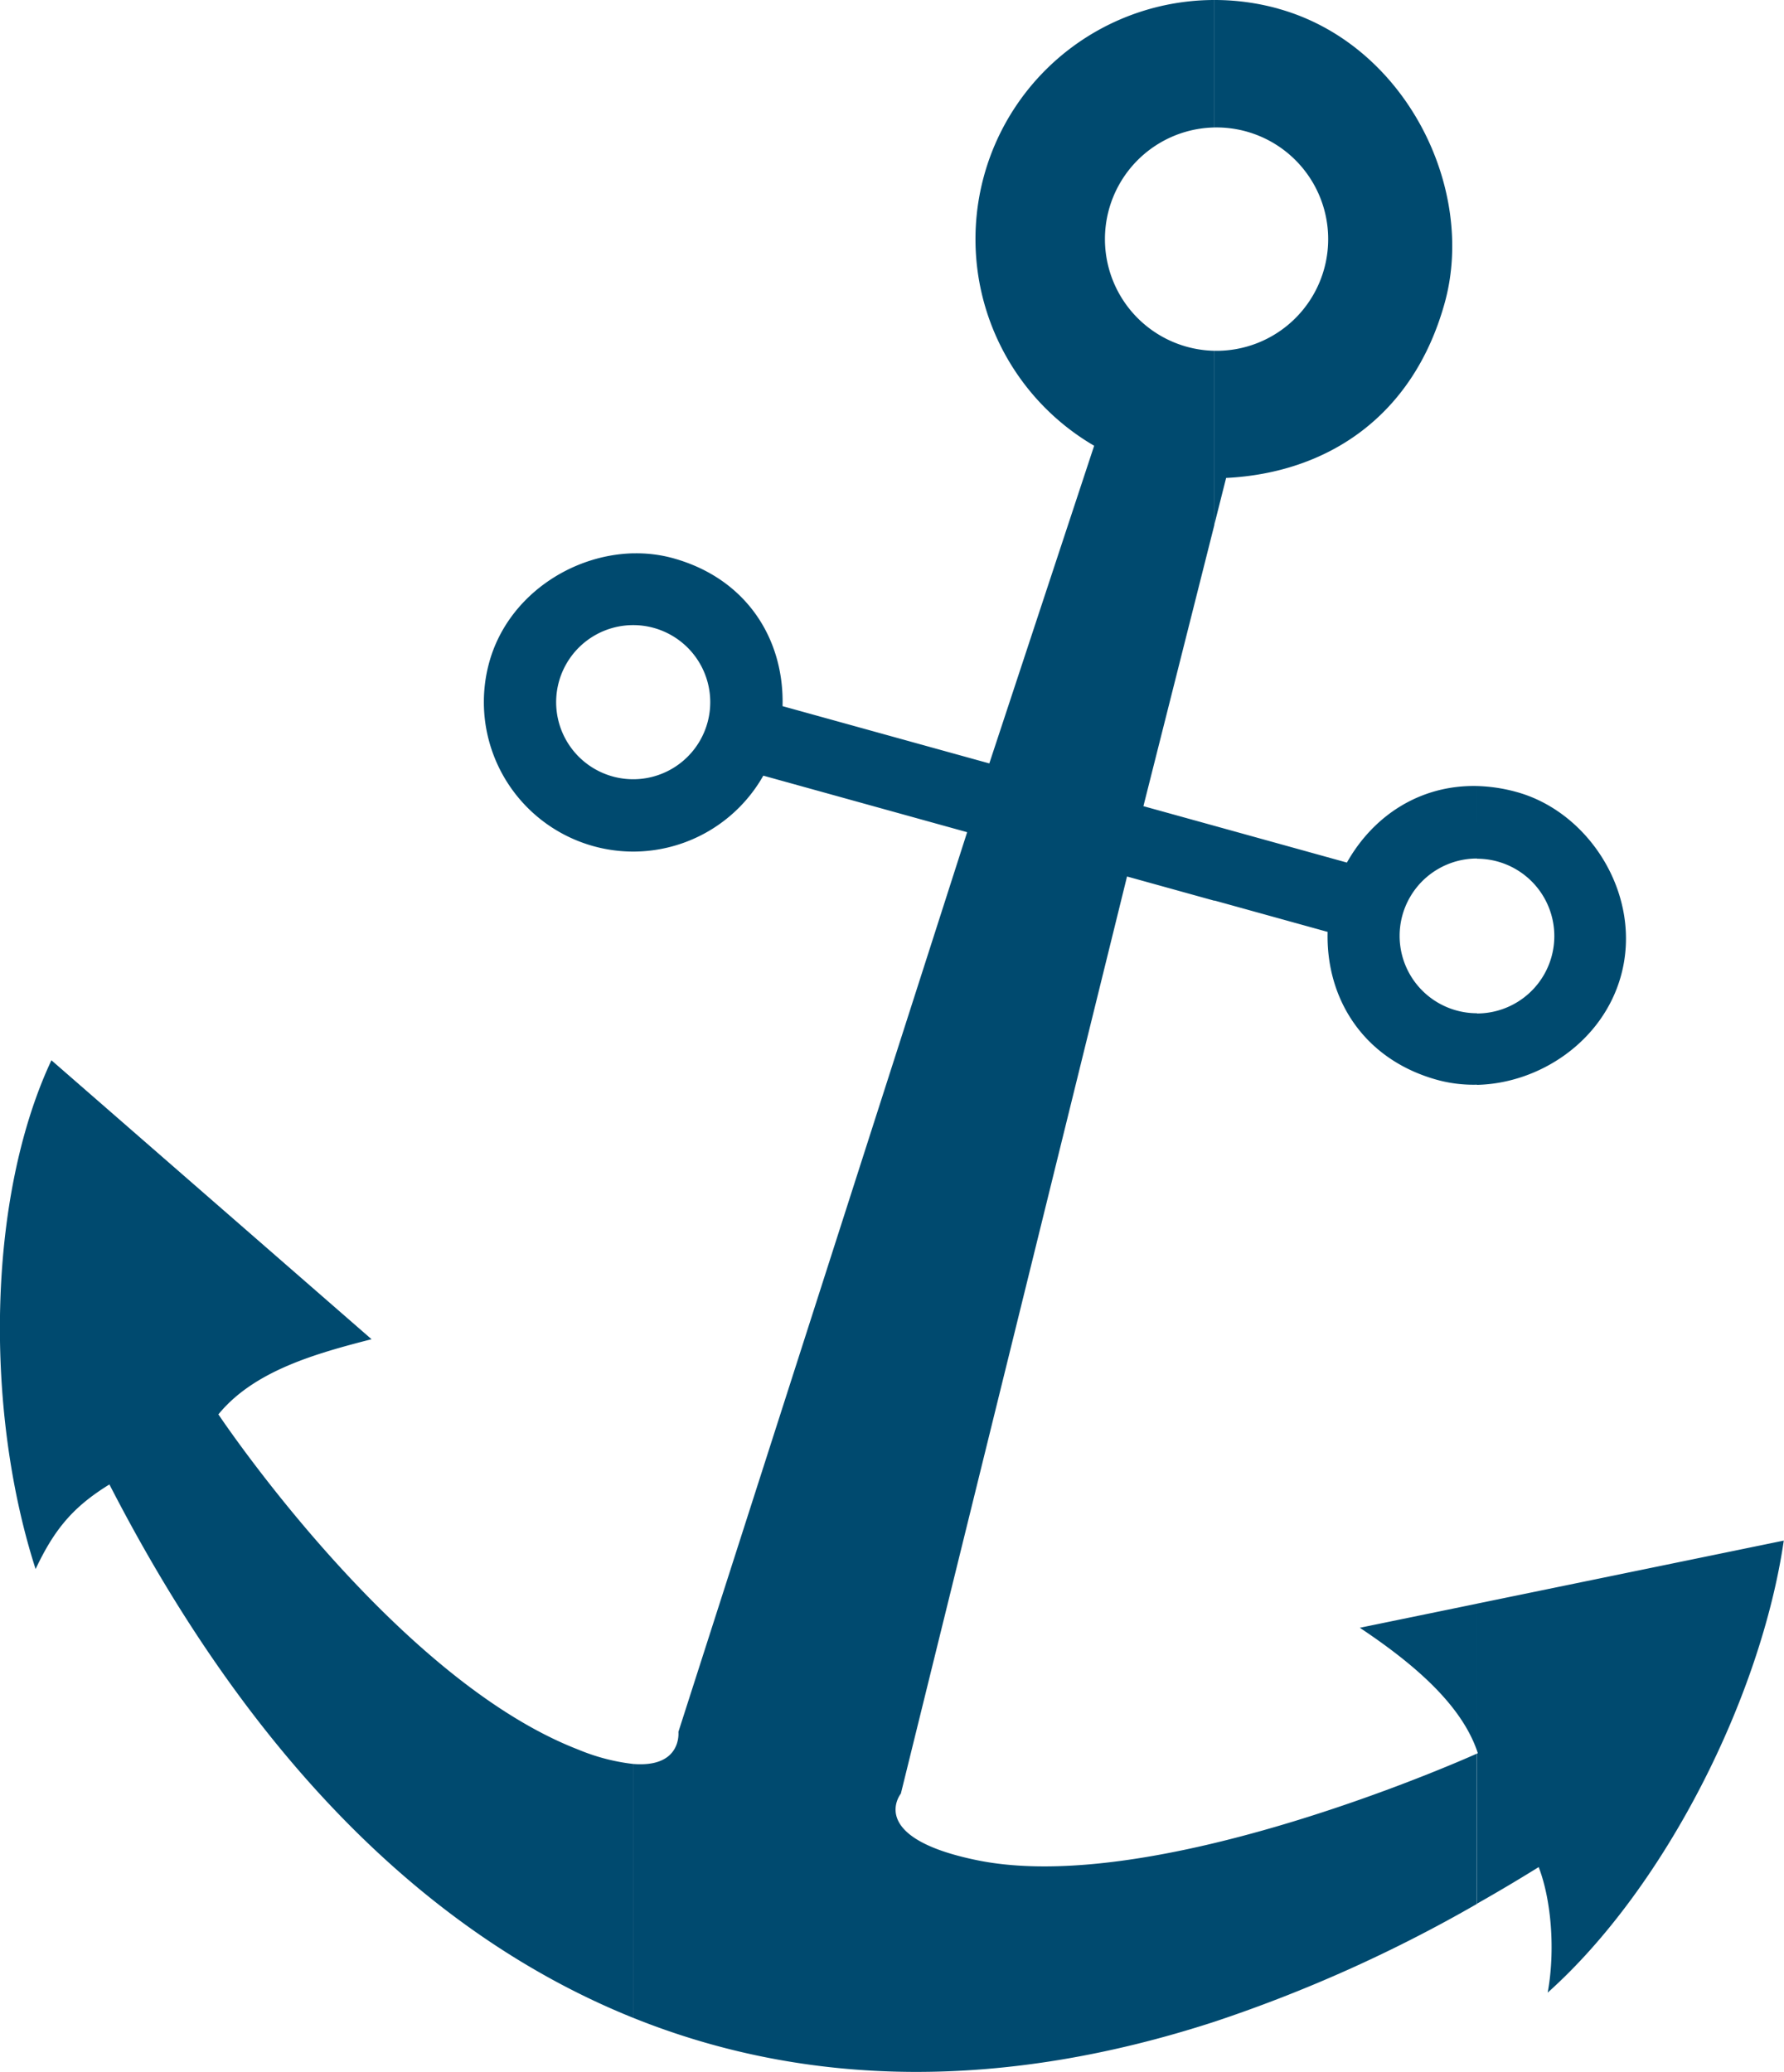 <svg id="Layer_1" data-name="Layer 1" xmlns="http://www.w3.org/2000/svg" viewBox="0 0 412.84 479.37"><defs><style>.cls-1{fill:#004a6f;fill-rule:evenodd;}</style></defs><title>anchor</title><path class="cls-1" d="M708.26,350.23a38,38,0,0,1,9.23,1.4c17,4.71,29.18,24.15,24.08,42.54-4.2,15.14-18.79,24.87-33.31,25.2V402.85a17.9,17.9,0,0,0,0-35.8V350.23h0Zm0,223.86,0.2-.09-0.2-.6v-34l71-14.59c-5.27,36.06-27.38,80.23-54.64,104.59,1.78-9.68.87-21.4-2.08-29.05q-7.2,4.47-14.33,8.5V574.1Zm-46-403.71c29.44,8.16,45.88,41.57,38.53,68.08s-27.4,39.34-50.58,40.49l-2.73,10.81V249.53a25.84,25.84,0,1,0,0-51.67V168.37a55.06,55.06,0,0,1,14.78,2h0ZM647.5,359.44l30.66,8.5c6.2-11,17.09-18,30.1-17.71V367a17.9,17.9,0,0,0,0,35.8v16.53a31.78,31.78,0,0,1-9.23-1.12c-17-4.71-25.75-18.72-25.33-34.23l-26.2-7.26V359.44h0Zm0,235.35c30.45-7.29,58.16-19.53,60.76-20.7v34.77a331.35,331.35,0,0,1-60.76,27.27V594.79h0Zm60.76-21.39c-3.92-11.21-15.51-20.68-27.11-28.42l27.11-5.57v34ZM647.5,289.77l-16.43,65.12,16.43,4.55v17.33l-20.22-5.61L574.94,583.35s-8.19,10.18,17.79,15.44c15.72,3.18,35.77.55,54.77-4v41.34c-48.55,15.78-93.86,15.46-134.49-.9V576.49c11.37,0.91,10.45-7.42,10.45-7.42l66.82-208.16-47.17-13.08A34.63,34.63,0,0,1,513,365.4V348.66A17.83,17.83,0,0,0,513,313V296.4a31.78,31.78,0,0,1,9.23,1.12c17,4.71,25.75,18.72,25.33,34.23L595.41,345l24.26-73.5A55.33,55.33,0,0,1,647.5,168.37v29.49a25.84,25.84,0,0,0,0,51.67v40.24ZM513,635.23c-47.62-19.16-88.8-60.34-121.21-123.41-8.39,5.17-12.73,10.35-17.08,19.58-11.77-36.56-11.32-85.76,3.66-117.72l74.08,64.54c-12.94,3.32-27.22,7.32-35.44,17.39,0,0,40.7,61.07,83.24,77.54A46.84,46.84,0,0,0,513,576.49v58.74h0Zm0-269.83a34.6,34.6,0,0,1-33.31-43.81c4.2-15.15,18.79-24.86,33.31-25.2V313a17.83,17.83,0,0,0,0,35.66V365.4Z" transform="translate(-366.47 -168.37)"/></svg>